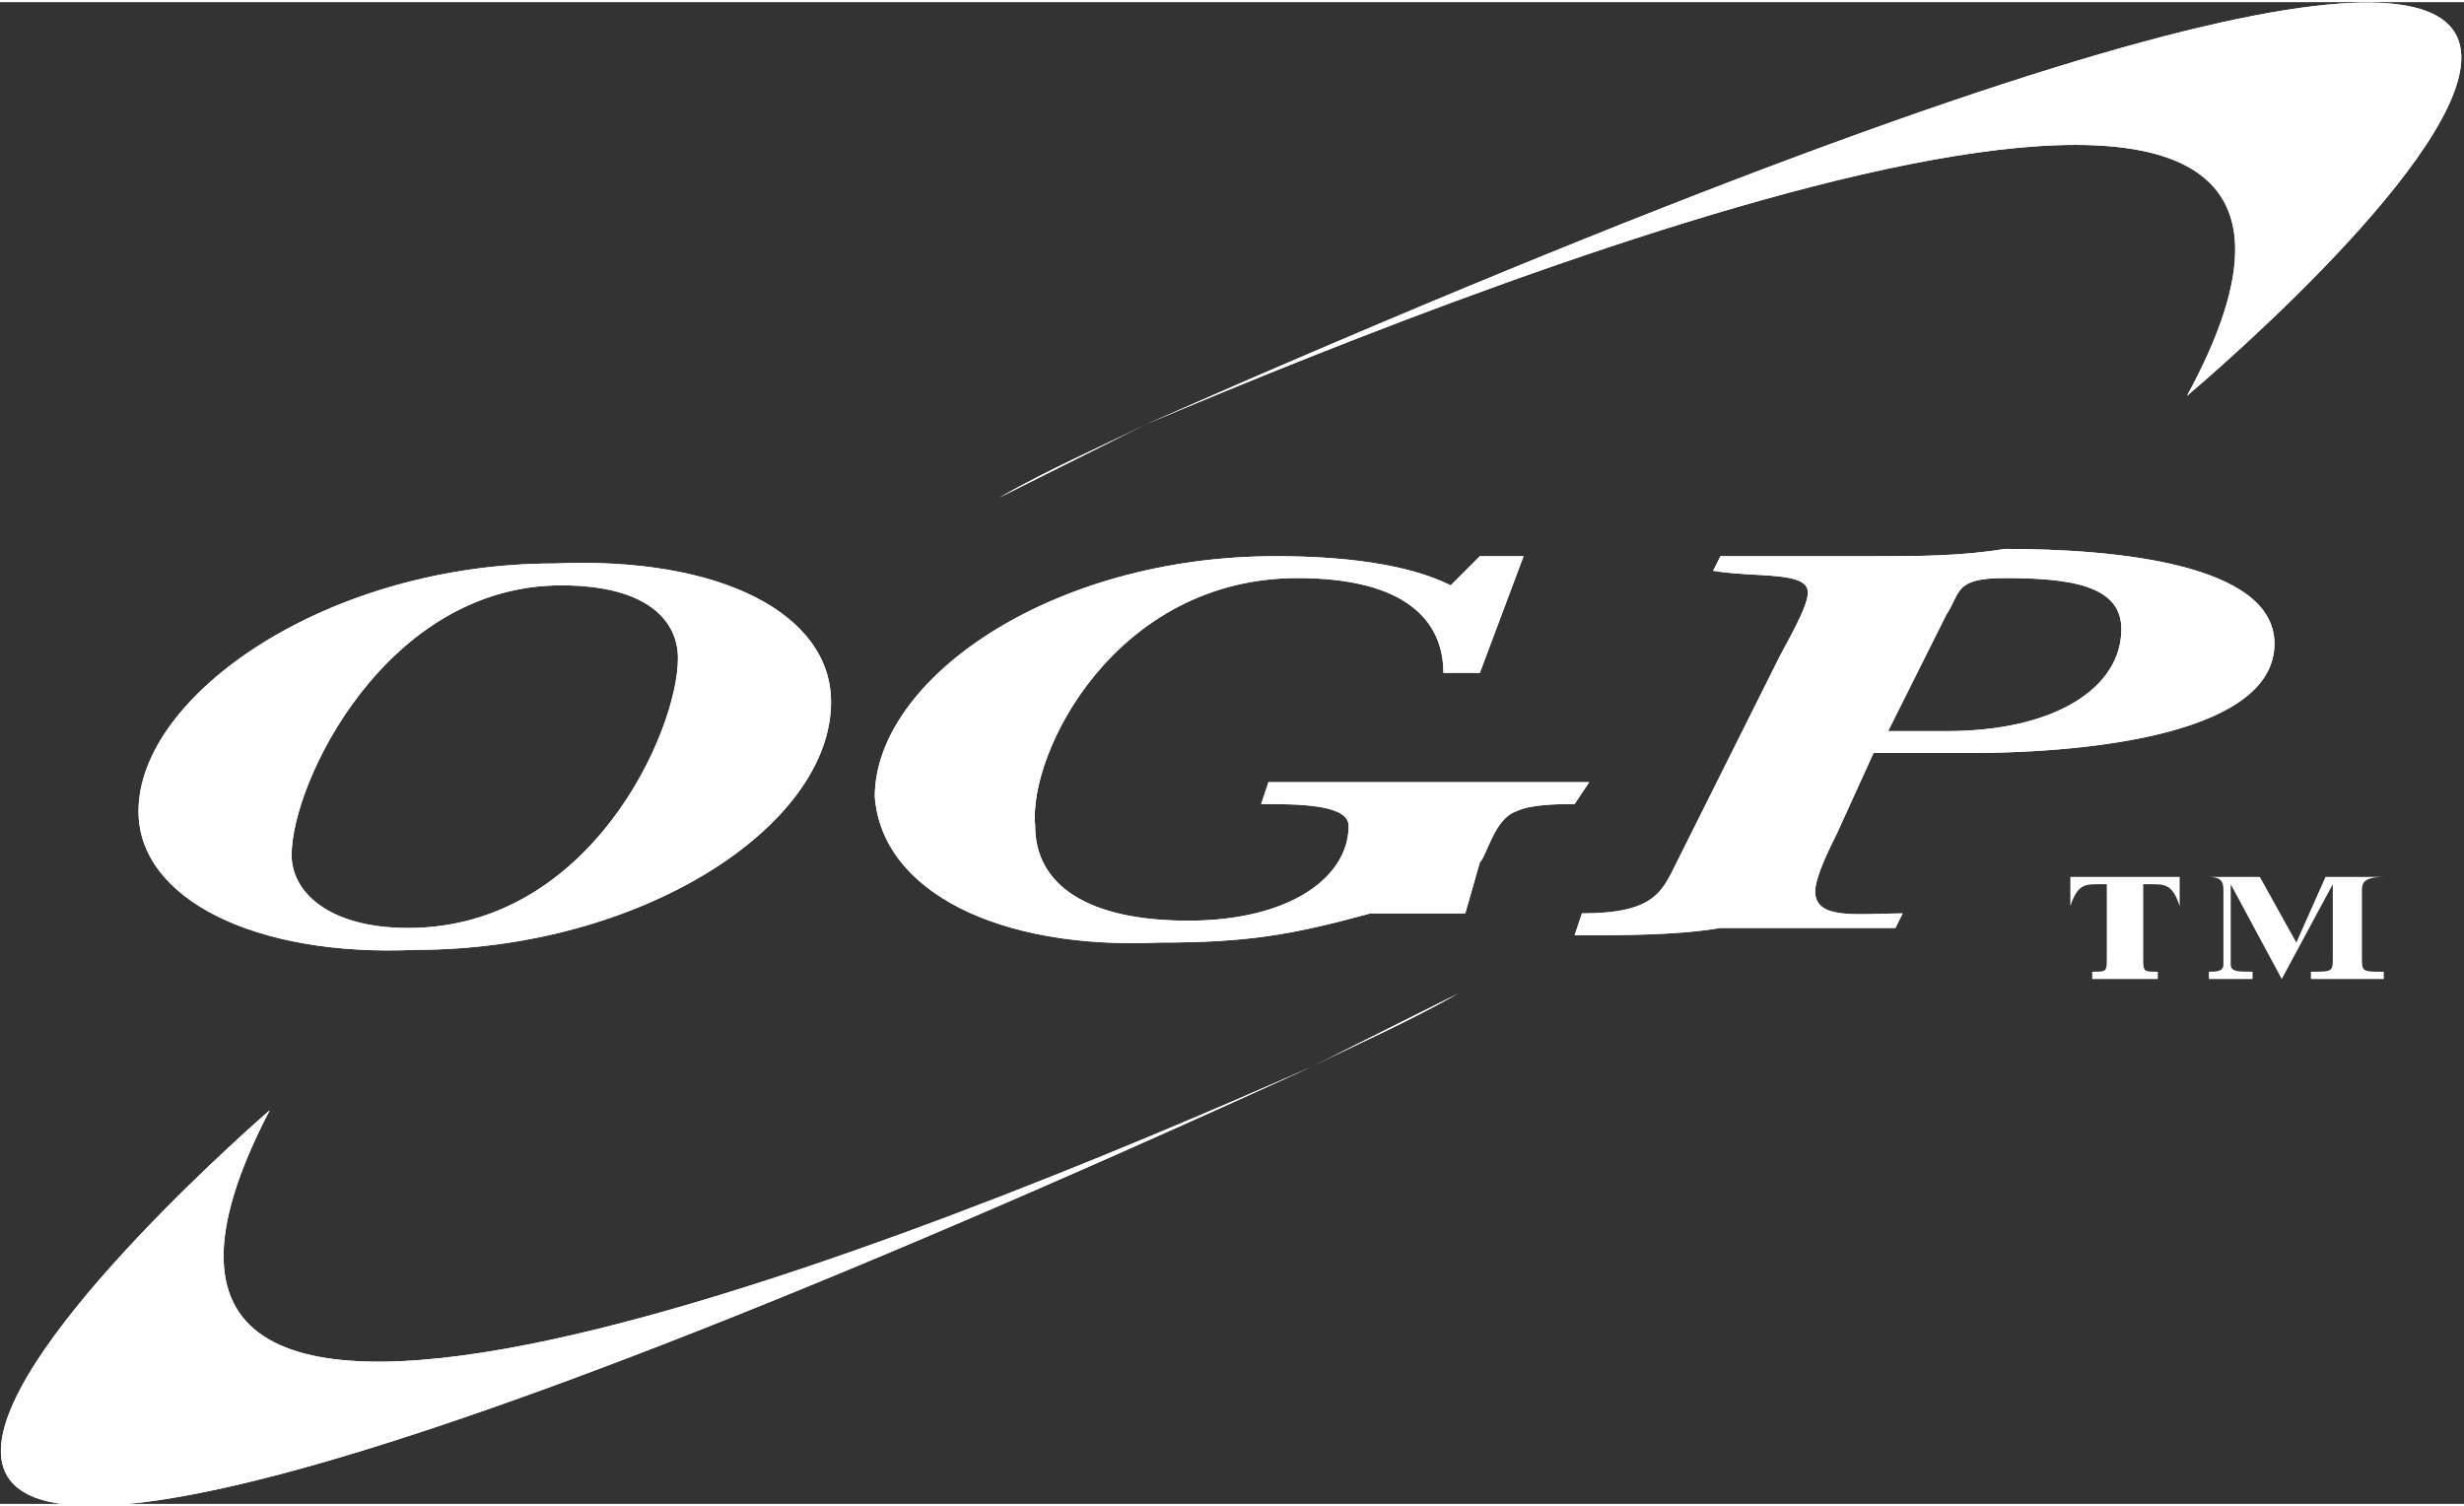 <?xml version="1.0" encoding="UTF-8"?>
<!DOCTYPE svg PUBLIC "-//W3C//DTD SVG 1.1//EN" "http://www.w3.org/Graphics/SVG/1.1/DTD/svg11.dtd">
<!-- Creator: CorelDRAW X8 -->
<svg xmlns="http://www.w3.org/2000/svg" xml:space="preserve" width="1.569in" height="0.959in" version="1.1" style="shape-rendering:geometricPrecision; text-rendering:geometricPrecision; image-rendering:optimizeQuality; fill-rule:evenodd; clip-rule:evenodd"
viewBox="0 0 338 206"
 xmlns:xlink="http://www.w3.org/1999/xlink">
 <rect x="0" y="0" width="338" height="206" fill="#333333" stroke="none"/>
 <defs>
  <style type="text/css">
   <![CDATA[
    .fil0 {fill:#FEFEFE;fill-rule:nonzero}
   ]]>
  </style>
 </defs>
 <g id="Layer_x0020_1">
  <g id="_695667276720">
   <path class="fil0" d="M294 121l0 10c0,2 0,2 2,2l0 1 -9 0 0 -1c2,0 2,0 2,-2l0 -10 -1 0c-2,0 -3,0 -4,3l0 0 0 -4 15 0 0 4 0 0c-1,-3 -2,-3 -4,-3l-1 0z"/>
   <path class="fil0" d="M319 120l8 0 0 0c-3,0 -3,1 -3,2l0 9c0,2 0,2 3,2l0 1 -10 0 0 -1c3,0 3,0 3,-2l0 -10 0 0 -7 13 0 0 -7 -13 0 0 0 11c0,1 1,1 3,1l0 1 -6 0 0 -1c1,0 2,0 2,-1l0 -10c0,-1 0,-2 -2,-2l0 0 7 0 5 9 4 -9z"/>
   <path class="fil0" d="M180 146c12,-6 20,-10 20,-10 -7,4 -14,7 -20,10z"/>
   <path class="fil0" d="M37 152c0,0 -146,126 143,-6 -52,23 -179,75 -143,6z"/>
   <path class="fil0" d="M157 58c-12,6 -20,10 -20,10 7,-4 14,-7 20,-10z"/>
   <path class="fil0" d="M157 58c52,-22 180,-72 143,-4 0,0 148,-124 -143,4z"/>
   <path class="fil0" d="M57 130c31,0 57,-17 57,-34 0,-12 -15,-20 -38,-19 -31,0 -57,18 -57,34 0,12 16,20 38,19zm20 -50c12,0 16,5 16,10 0,10 -12,37 -37,37 -11,0 -16,-5 -16,-10 0,-10 13,-37 37,-37z"/>
   <path class="fil0" d="M218 107l-44 0 -1 3c5,0 12,0 12,3 0,7 -8,13 -22,13 -14,0 -21,-5 -21,-13 -1,-10 11,-34 36,-34 15,0 20,6 20,13l5 0 6 -16 -6 0 -4 4c-6,-3 -15,-4 -24,-4 -31,0 -55,17 -55,33 1,13 17,21 39,20 12,0 18,-1 29,-4 3,0 9,0 13,0l2 -7c1,-1 2,-6 5,-7 2,-1 6,-1 8,-1l2 -3z"/>
   <path class="fil0" d="M275 75c-6,1 -12,1 -18,1 -7,0 -14,0 -21,0l-1 2c6,1 13,0 13,3 0,2 -3,7 -4,9l-14 28c-2,4 -3,7 -13,7l-1 3c7,0 14,0 20,-1 8,0 16,0 24,0l1 -2c-6,0 -12,1 -12,-3 0,-2 2,-6 3,-8l5 -11 13 0c18,0 42,-3 42,-15 0,-11 -22,-13 -37,-13zm-8 25c-3,0 -5,0 -8,0l0 0 8 -16c2,-3 1,-5 8,-5 9,0 16,1 16,7 0,8 -9,14 -24,14z"/>
   <path class="fil0" d="M180 146c12,-6 20,-10 20,-10 -7,4 -14,7 -20,10z"/>
   <path class="fil0" d="M37 152c0,0 -146,126 143,-6 -52,23 -179,75 -143,6z"/>
   <path class="fil0" d="M157 58c-12,6 -20,10 -20,10 7,-4 14,-7 20,-10z"/>
   <path class="fil0" d="M157 58c52,-22 180,-72 143,-4 0,0 148,-124 -143,4z"/>
   <path class="fil0" d="M57 130c31,0 57,-17 57,-34 0,-12 -15,-20 -38,-19 -31,0 -57,18 -57,34 0,12 16,20 38,19zm20 -50c12,0 16,5 16,10 0,10 -12,37 -37,37 -11,0 -16,-5 -16,-10 0,-10 13,-37 37,-37z"/>
   <path class="fil0" d="M218 107l-44 0 -1 3c5,0 12,0 12,3 0,7 -8,13 -22,13 -14,0 -21,-5 -21,-13 -1,-10 11,-34 36,-34 15,0 20,6 20,13l5 0 6 -16 -6 0 -4 4c-6,-3 -15,-4 -24,-4 -31,0 -55,17 -55,33 1,13 17,21 39,20 12,0 18,-1 29,-4 3,0 9,0 13,0l2 -7c1,-1 2,-6 5,-7 2,-1 6,-1 8,-1l2 -3z"/>
   <path class="fil0" d="M275 75c-6,1 -12,1 -18,1 -7,0 -14,0 -21,0l-1 2c6,1 13,0 13,3 0,2 -3,7 -4,9l-14 28c-2,4 -3,7 -13,7l-1 3c7,0 14,0 20,-1 8,0 16,0 24,0l1 -2c-6,0 -12,1 -12,-3 0,-2 2,-6 3,-8l5 -11 13 0c18,0 42,-3 42,-15 0,-11 -22,-13 -37,-13zm-8 25c-3,0 -5,0 -8,0l0 0 8 -16c2,-3 1,-5 8,-5 9,0 16,1 16,7 0,8 -9,14 -24,14z"/>
  </g>
 </g>
</svg>
